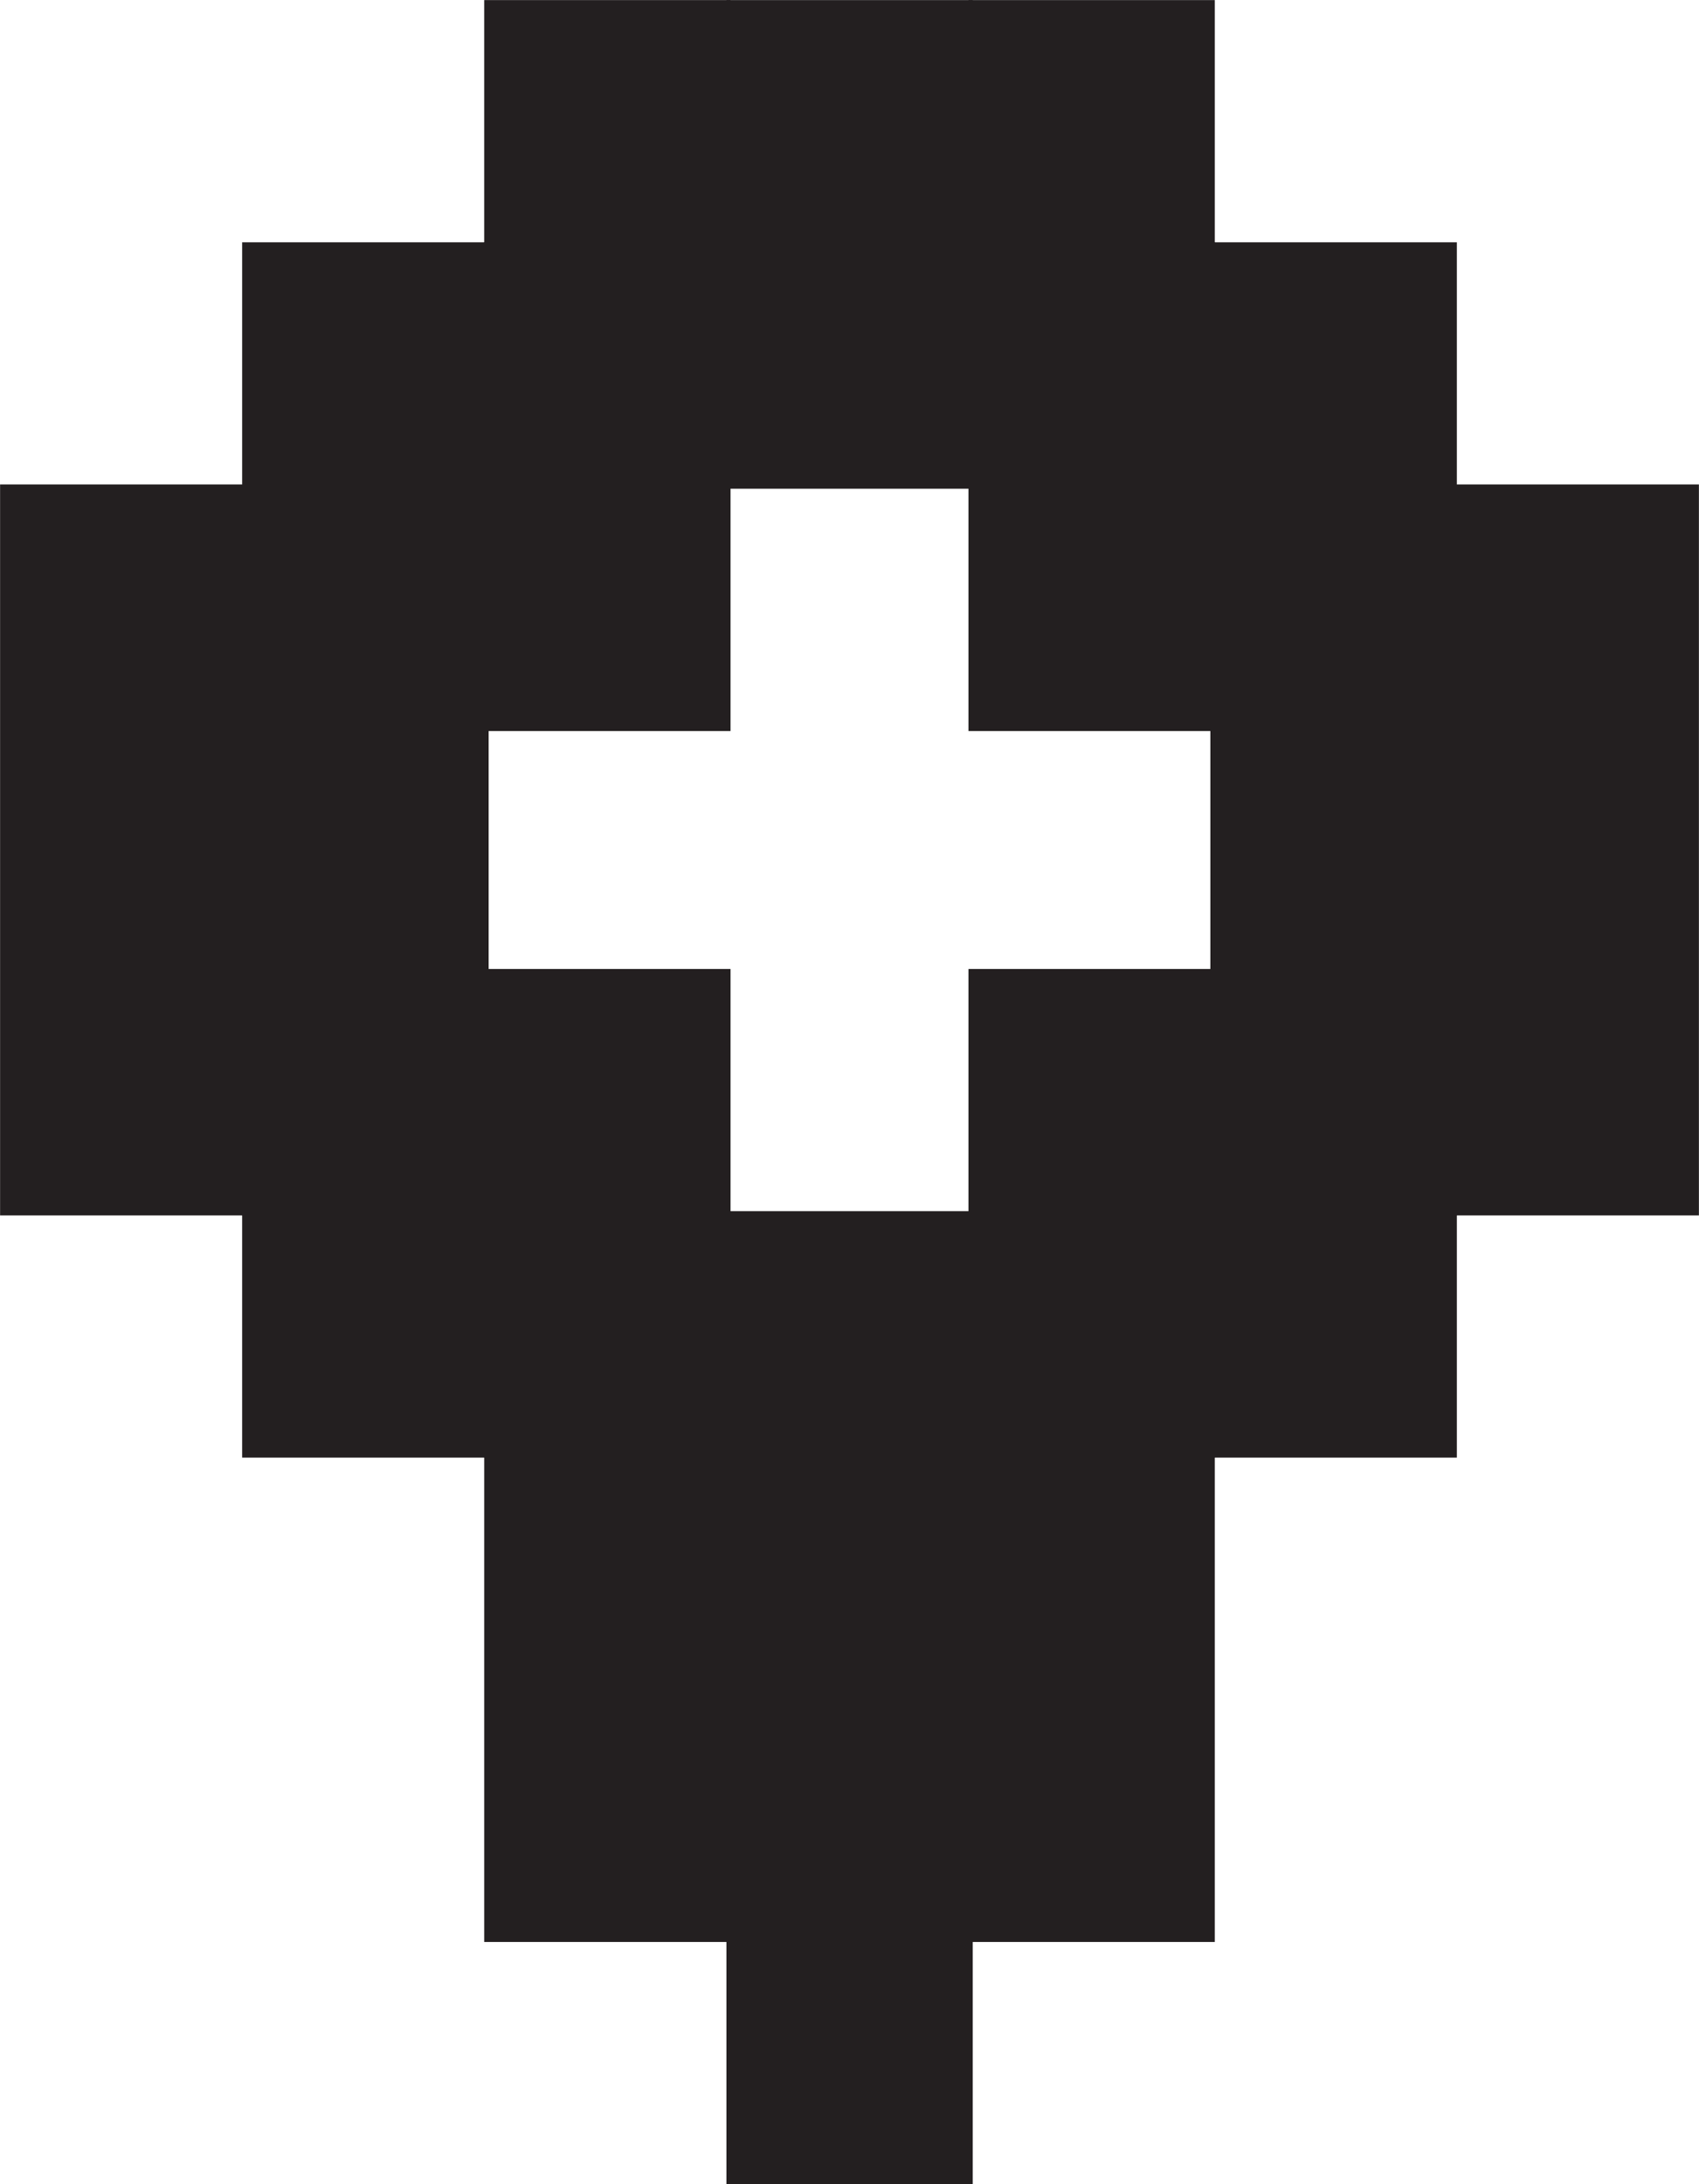 <svg xmlns="http://www.w3.org/2000/svg" viewBox="0 0 99.81 128.25"><defs><style>.cls-1{fill:#231f20;stroke:#231f20;stroke-miterlimit:10;stroke-width:.25px}</style></defs><g id="Layer_2" data-name="Layer 2"><g id="Layer_1-2" data-name="Layer 1"><path class="cls-1" d="M85.46 57.02h14.22v14.22H85.46zM85.46 42.8h14.22v14.22H85.46zM85.46 28.57h14.22V42.8H85.46z"/><path class="cls-1" d="M71.23 71.24h14.23v14.22H71.23z"/><path class="cls-1" d="M71.23 57.02h14.23v14.22H71.23zM71.23 42.8h14.23v14.22H71.23zM71.23 28.57h14.23V42.8H71.23zM71.23 14.35h14.23v14.22H71.23zM57.02 99.68h14.22v14.22H57.02zM57.02 85.45h14.22v14.23H57.02z"/><path class="cls-1" d="M57.02 71.24h14.22v14.22H57.02z"/><path class="cls-1" d="M57.02 57.02h14.22v14.22H57.02zM57.02 28.57h14.22V42.8H57.02zM57.02 14.35h14.22v14.22H57.02z"/><path class="cls-1" d="M57.02.13h14.22v14.22H57.02zM42.8 113.91h14.22v14.22H42.8zM42.8 99.68h14.22v14.22H42.8zM42.8 85.45h14.22v14.23H42.8z"/><path class="cls-1" d="M42.8 71.24h14.22v14.22H42.8zM42.8 14.35h14.22v14.22H42.8z"/><path class="cls-1" d="M42.8.13h14.22v14.22H42.8zM28.57 99.68h14.22v14.22H28.57zM28.57 85.45h14.22v14.23H28.57z"/><path class="cls-1" d="M28.57 71.24h14.22v14.22H28.57z"/><path class="cls-1" d="M28.57 57.02h14.22v14.22H28.57zM28.57 28.57h14.22V42.8H28.57zM28.57 14.35h14.22v14.22H28.57z"/><path class="cls-1" d="M28.57.13h14.22v14.22H28.57zM14.35 71.24h14.23v14.22H14.35z"/><path class="cls-1" d="M14.35 57.02h14.23v14.22H14.35zM14.35 42.8h14.23v14.22H14.35zM14.35 28.57h14.23V42.8H14.35zM14.35 14.35h14.23v14.22H14.35z"/><path class="cls-1" d="M.13 57.02h14.22v14.22H.13zM.13 42.8h14.22v14.22H.13zM.13 28.57h14.22V42.8H.13z"/></g></g></svg>